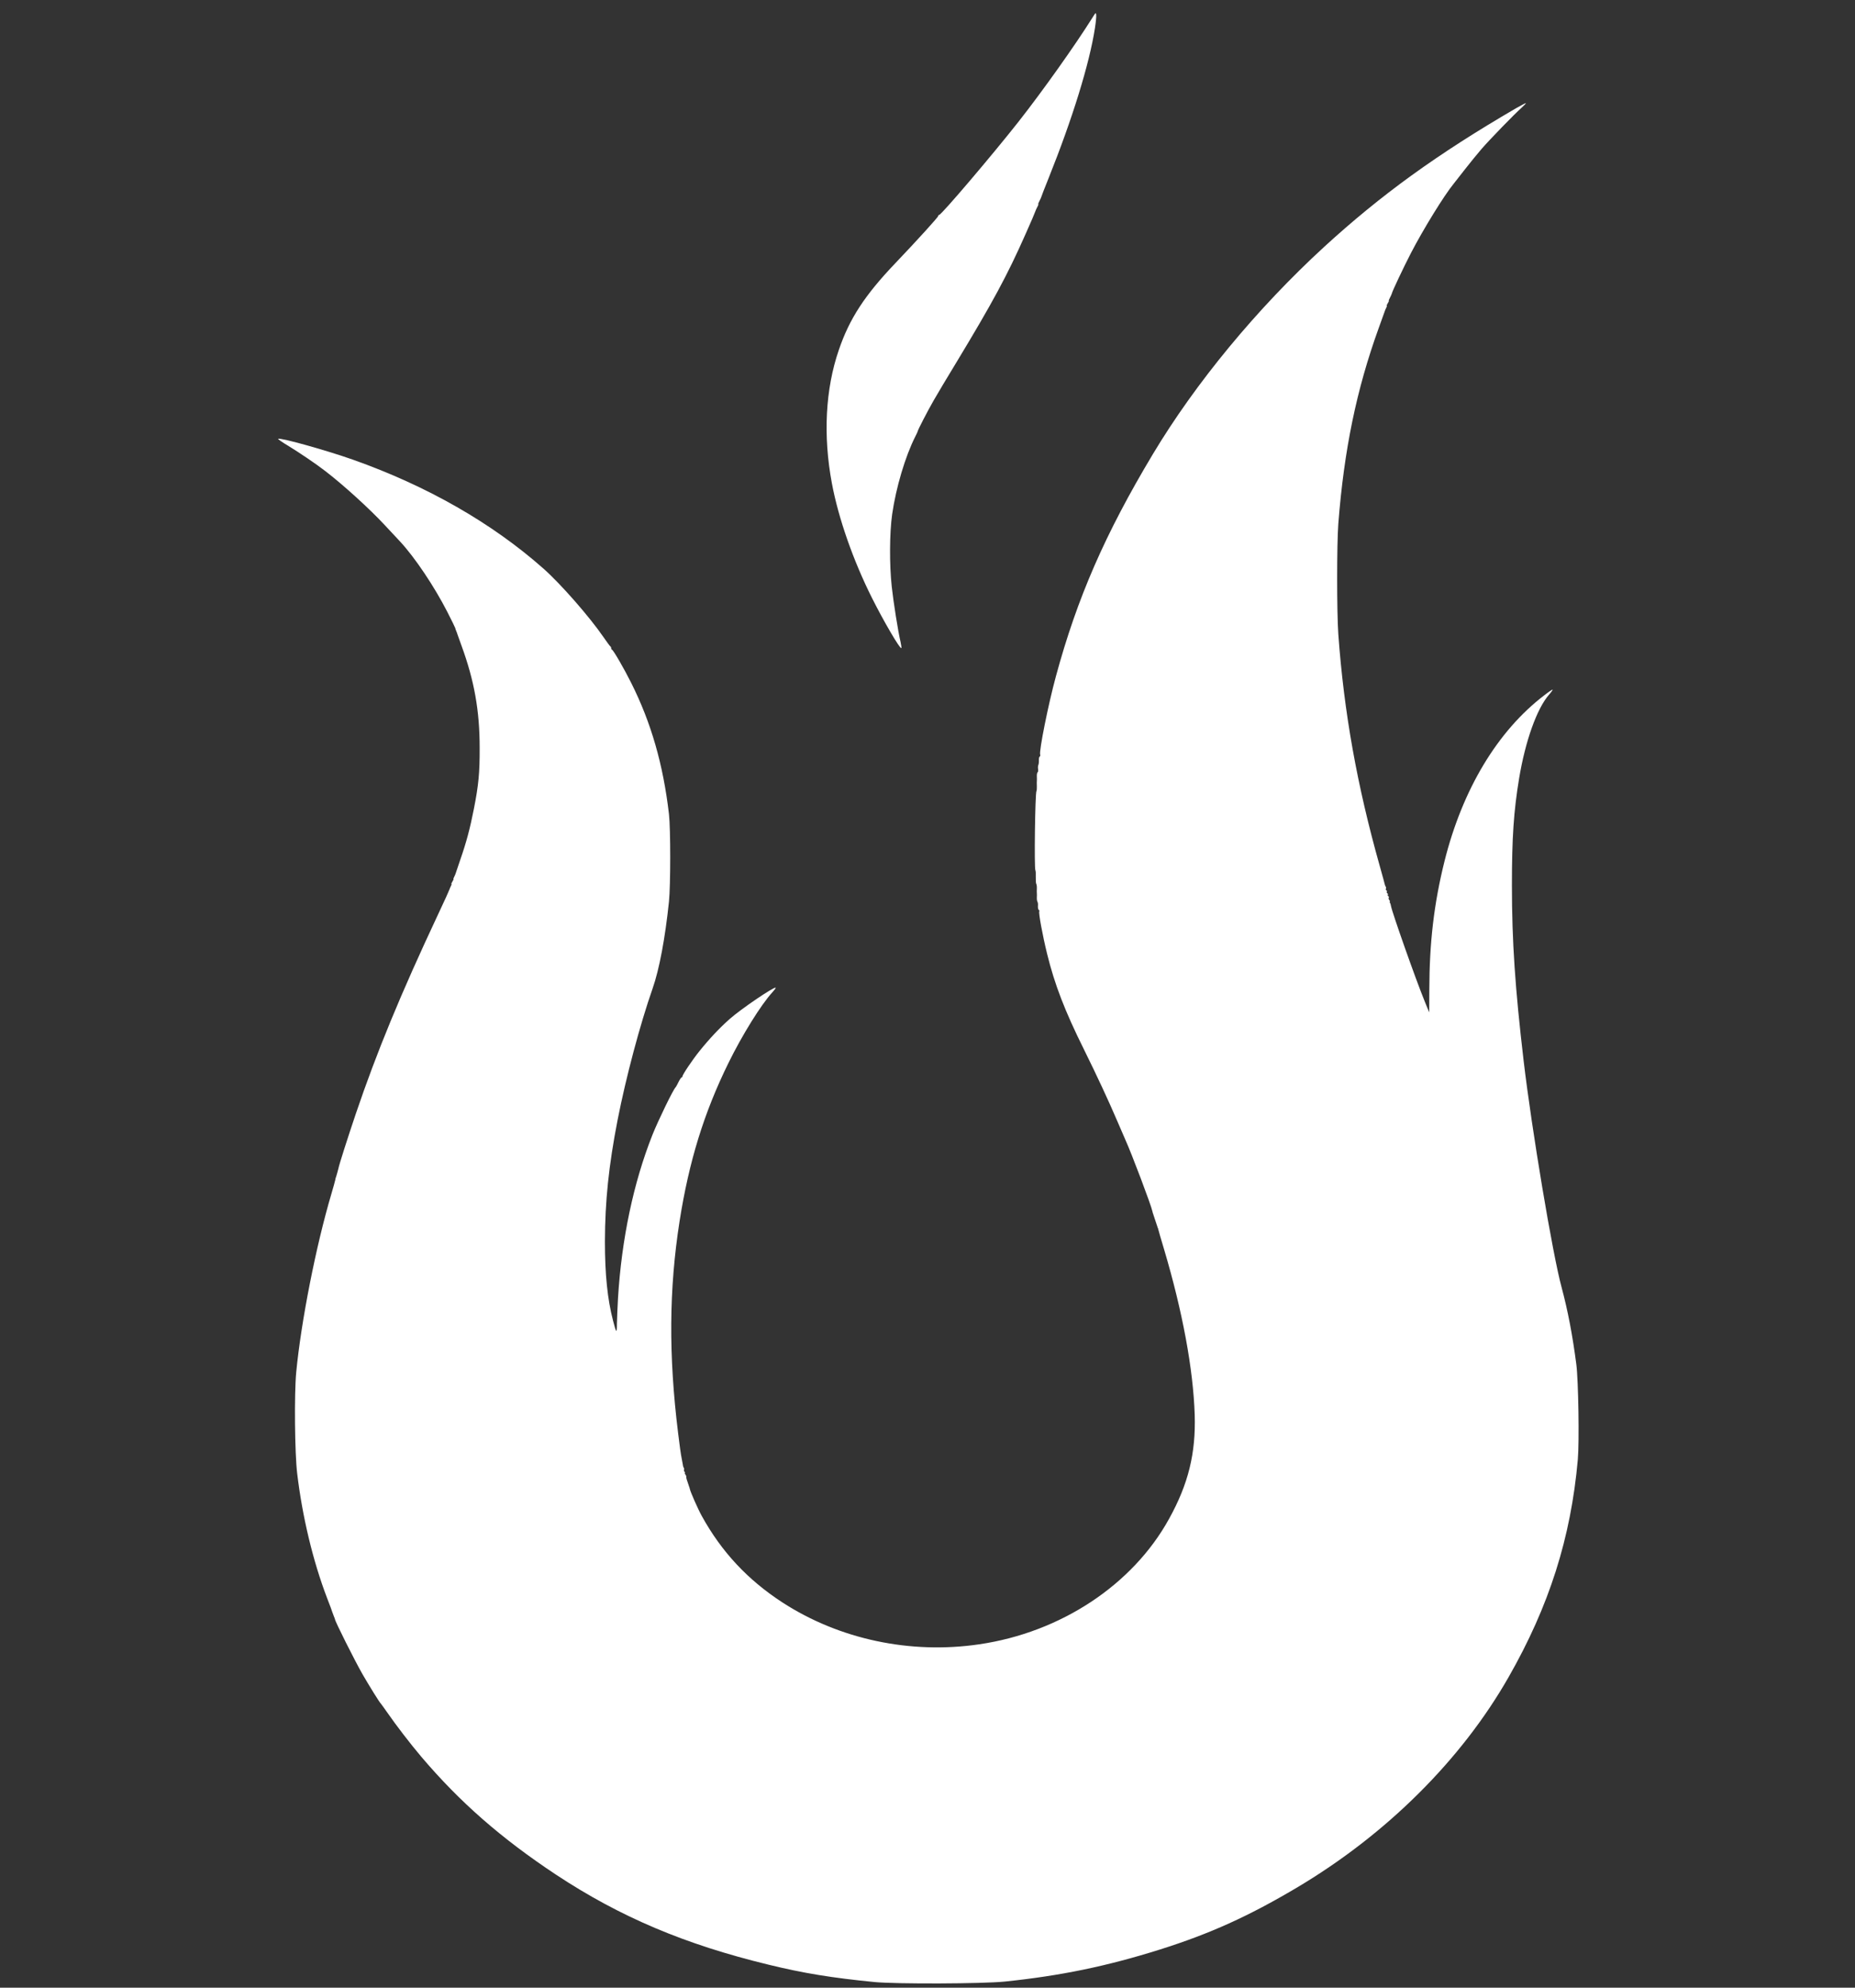<?xml version="1.0" standalone="no"?>
<!DOCTYPE svg PUBLIC "-//W3C//DTD SVG 20010904//EN"
 "http://www.w3.org/TR/2001/REC-SVG-20010904/DTD/svg10.dtd">
<svg version="1.0" xmlns="http://www.w3.org/2000/svg"
 width="1900pt" height="2035pt" viewBox="0 0 1900 2035"
 preserveAspectRatio="xMidYMid meet">

<rect x="0" y="0" width="1900" height="2035" fill="#333333" stroke="none"/>

<g transform="translate(0,2035) scale(0.1,-0.1)"
fill="#ffffff" stroke="none">
<path d="M11190 20170 c-179 -285 -507 -747 -760 -1069 -268 -340 -788 -951
-810 -951 -6 0 -10 -5 -10 -11 0 -11 -209 -242 -440 -484 -312 -327 -469 -567
-578 -887 -138 -400 -163 -878 -71 -1368 67 -357 219 -791 411 -1173 116 -232
287 -525 300 -512 3 3 -1 31 -8 63 -25 104 -73 408 -90 564 -25 228 -23 552 4
743 40 276 134 592 237 796 14 27 25 51 25 54 -1 10 102 209 163 315 33 58
139 236 236 395 367 607 519 887 706 1310 54 120 98 224 99 230 1 5 10 25 19
43 10 17 15 32 12 32 -3 0 2 15 12 33 9 17 18 37 19 42 1 6 34 91 74 190 246
613 419 1175 475 1537 9 58 15 119 13 135 -3 27 -5 26 -38 -27z"/>
<path d="M15530 19243 c-810 -471 -1386 -888 -1970 -1423 -686 -630 -1313
-1388 -1752 -2120 -487 -812 -775 -1470 -993 -2275 -79 -290 -174 -766 -161
-801 3 -7 1 -16 -5 -20 -6 -3 -9 -20 -8 -38 1 -17 -2 -39 -6 -49 -4 -9 -5 -29
-2 -42 2 -14 0 -28 -5 -31 -5 -3 -9 -22 -8 -43 1 -20 1 -40 0 -46 -1 -5 -1
-29 0 -52 1 -23 -1 -47 -4 -52 -14 -22 -24 -790 -11 -811 4 -6 5 -36 4 -68 -1
-32 1 -64 5 -71 4 -6 7 -28 6 -49 -1 -20 -1 -41 0 -47 1 -5 1 -25 0 -42 -1
-18 2 -38 6 -45 5 -7 7 -27 5 -44 -1 -18 3 -35 8 -39 6 -3 9 -10 6 -15 -9 -15
33 -244 80 -435 77 -313 181 -584 378 -980 131 -265 254 -529 342 -735 32 -74
68 -157 80 -185 63 -137 269 -682 279 -738 3 -12 5 -23 7 -24 1 -2 3 -7 4 -13
1 -5 4 -12 5 -15 1 -3 4 -9 5 -15 1 -5 4 -12 5 -15 1 -3 4 -9 5 -15 1 -5 4
-12 5 -15 1 -3 4 -9 5 -15 1 -5 4 -12 5 -15 1 -3 4 -9 5 -15 1 -5 3 -11 5 -12
1 -2 3 -10 5 -18 1 -8 28 -100 59 -203 189 -636 298 -1226 313 -1692 12 -394
-65 -708 -263 -1065 -372 -675 -1109 -1162 -1944 -1284 -706 -104 -1433 51
-2015 428 -357 232 -624 518 -827 886 -37 66 -118 249 -123 279 -2 9 -4 17 -5
19 -2 1 -4 7 -5 12 -1 6 -4 12 -5 15 -1 3 -4 10 -5 15 -1 6 -4 12 -5 15 -1 3
-4 10 -5 15 -1 6 -4 13 -5 18 -1 4 -2 11 -1 16 1 4 -4 14 -10 22 -6 8 -8 14
-4 14 4 0 2 6 -4 13 -6 8 -8 17 -5 20 3 3 2 12 -2 19 -4 7 -9 19 -9 28 -1 8
-7 40 -13 70 -7 30 -23 145 -36 255 -99 799 -94 1479 15 2175 96 609 249 1106
499 1615 140 286 336 601 451 726 21 23 37 44 34 47 -14 14 -356 -218 -471
-320 -102 -90 -205 -199 -309 -328 -71 -88 -175 -242 -175 -260 0 -5 -4 -10
-8 -10 -5 0 -19 -21 -32 -47 -13 -27 -26 -50 -29 -53 -24 -20 -180 -342 -239
-490 -194 -490 -315 -1065 -352 -1670 -5 -91 -10 -208 -11 -260 0 -106 -6
-102 -40 30 -57 219 -83 474 -83 810 1 411 39 778 130 1245 85 434 230 979
359 1347 68 194 128 514 167 888 17 166 17 748 0 895 -59 508 -183 938 -387
1344 -72 145 -182 334 -196 339 -5 2 -9 10 -9 17 0 7 -4 15 -8 17 -4 2 -36 44
-69 93 -142 207 -440 548 -618 705 -526 465 -1190 845 -1950 1114 -269 95
-733 225 -766 214 -6 -2 40 -35 103 -72 119 -73 285 -185 379 -258 183 -140
457 -389 609 -553 52 -55 122 -130 156 -167 153 -164 353 -463 486 -723 45
-88 81 -162 81 -165 0 -3 4 -16 10 -30 6 -14 11 -27 11 -30 1 -3 20 -57 43
-120 131 -358 186 -666 186 -1045 1 -254 -11 -382 -59 -625 -40 -203 -76 -339
-140 -523 -25 -73 -46 -136 -48 -142 -1 -5 -8 -20 -14 -32 -7 -13 -10 -23 -7
-23 3 0 -2 -11 -11 -25 -9 -14 -13 -25 -10 -25 4 0 1 -10 -6 -22 -6 -13 -13
-28 -14 -33 -1 -6 -52 -119 -114 -250 -387 -824 -629 -1410 -845 -2046 -79
-234 -173 -526 -179 -563 -3 -11 -6 -23 -7 -26 -1 -3 -3 -9 -4 -15 -2 -5 -4
-13 -5 -17 -1 -5 -4 -12 -5 -18 -1 -5 -3 -11 -4 -12 -2 -2 -5 -14 -7 -28 -3
-14 -20 -77 -39 -140 -159 -536 -311 -1309 -361 -1830 -21 -222 -15 -831 10
-1035 53 -445 162 -898 306 -1275 29 -74 53 -139 54 -145 2 -5 8 -23 15 -40 7
-16 12 -31 12 -32 -2 -17 203 -425 282 -563 65 -113 176 -292 187 -300 3 -3
32 -43 65 -90 92 -133 239 -324 350 -455 395 -465 819 -836 1381 -1208 655
-432 1317 -713 2176 -921 360 -88 650 -135 1088 -178 218 -21 1107 -18 1330 5
571 59 1043 156 1590 328 514 162 907 340 1400 632 919 545 1688 1309 2172
2157 416 728 638 1427 709 2227 16 184 6 806 -15 973 -39 301 -87 551 -151
790 -93 341 -306 1617 -389 2320 -87 741 -120 1223 -120 1795 0 488 18 759 74
1098 64 383 182 713 306 855 25 28 41 52 36 52 -5 0 -45 -27 -87 -60 -477
-365 -835 -961 -1019 -1695 -108 -433 -155 -833 -156 -1318 l-1 -232 -45 110
c-94 230 -336 916 -347 981 -1 10 -6 25 -10 32 -5 6 -5 12 -1 12 3 0 1 7 -6
15 -6 8 -9 19 -6 24 4 5 2 12 -4 16 -6 4 -8 10 -5 15 3 5 1 11 -5 15 -6 4 -8
10 -5 15 3 5 1 11 -5 15 -6 4 -8 11 -5 16 4 5 3 15 -2 22 -4 6 -8 17 -9 22 -1
6 -24 91 -52 190 -233 827 -366 1572 -424 2370 -16 226 -16 924 0 1135 59 756
186 1372 413 2000 33 91 61 170 63 175 1 6 8 20 14 33 7 12 10 22 6 22 -3 0 1
11 10 25 9 14 14 25 11 25 -3 0 2 15 12 33 9 17 18 37 19 42 4 23 121 270 196
415 126 243 339 589 438 710 20 25 74 94 120 153 47 60 120 150 163 200 82 95
339 360 416 428 24 22 42 41 40 43 -2 2 -47 -21 -99 -51z"/>
</g>
</svg>
